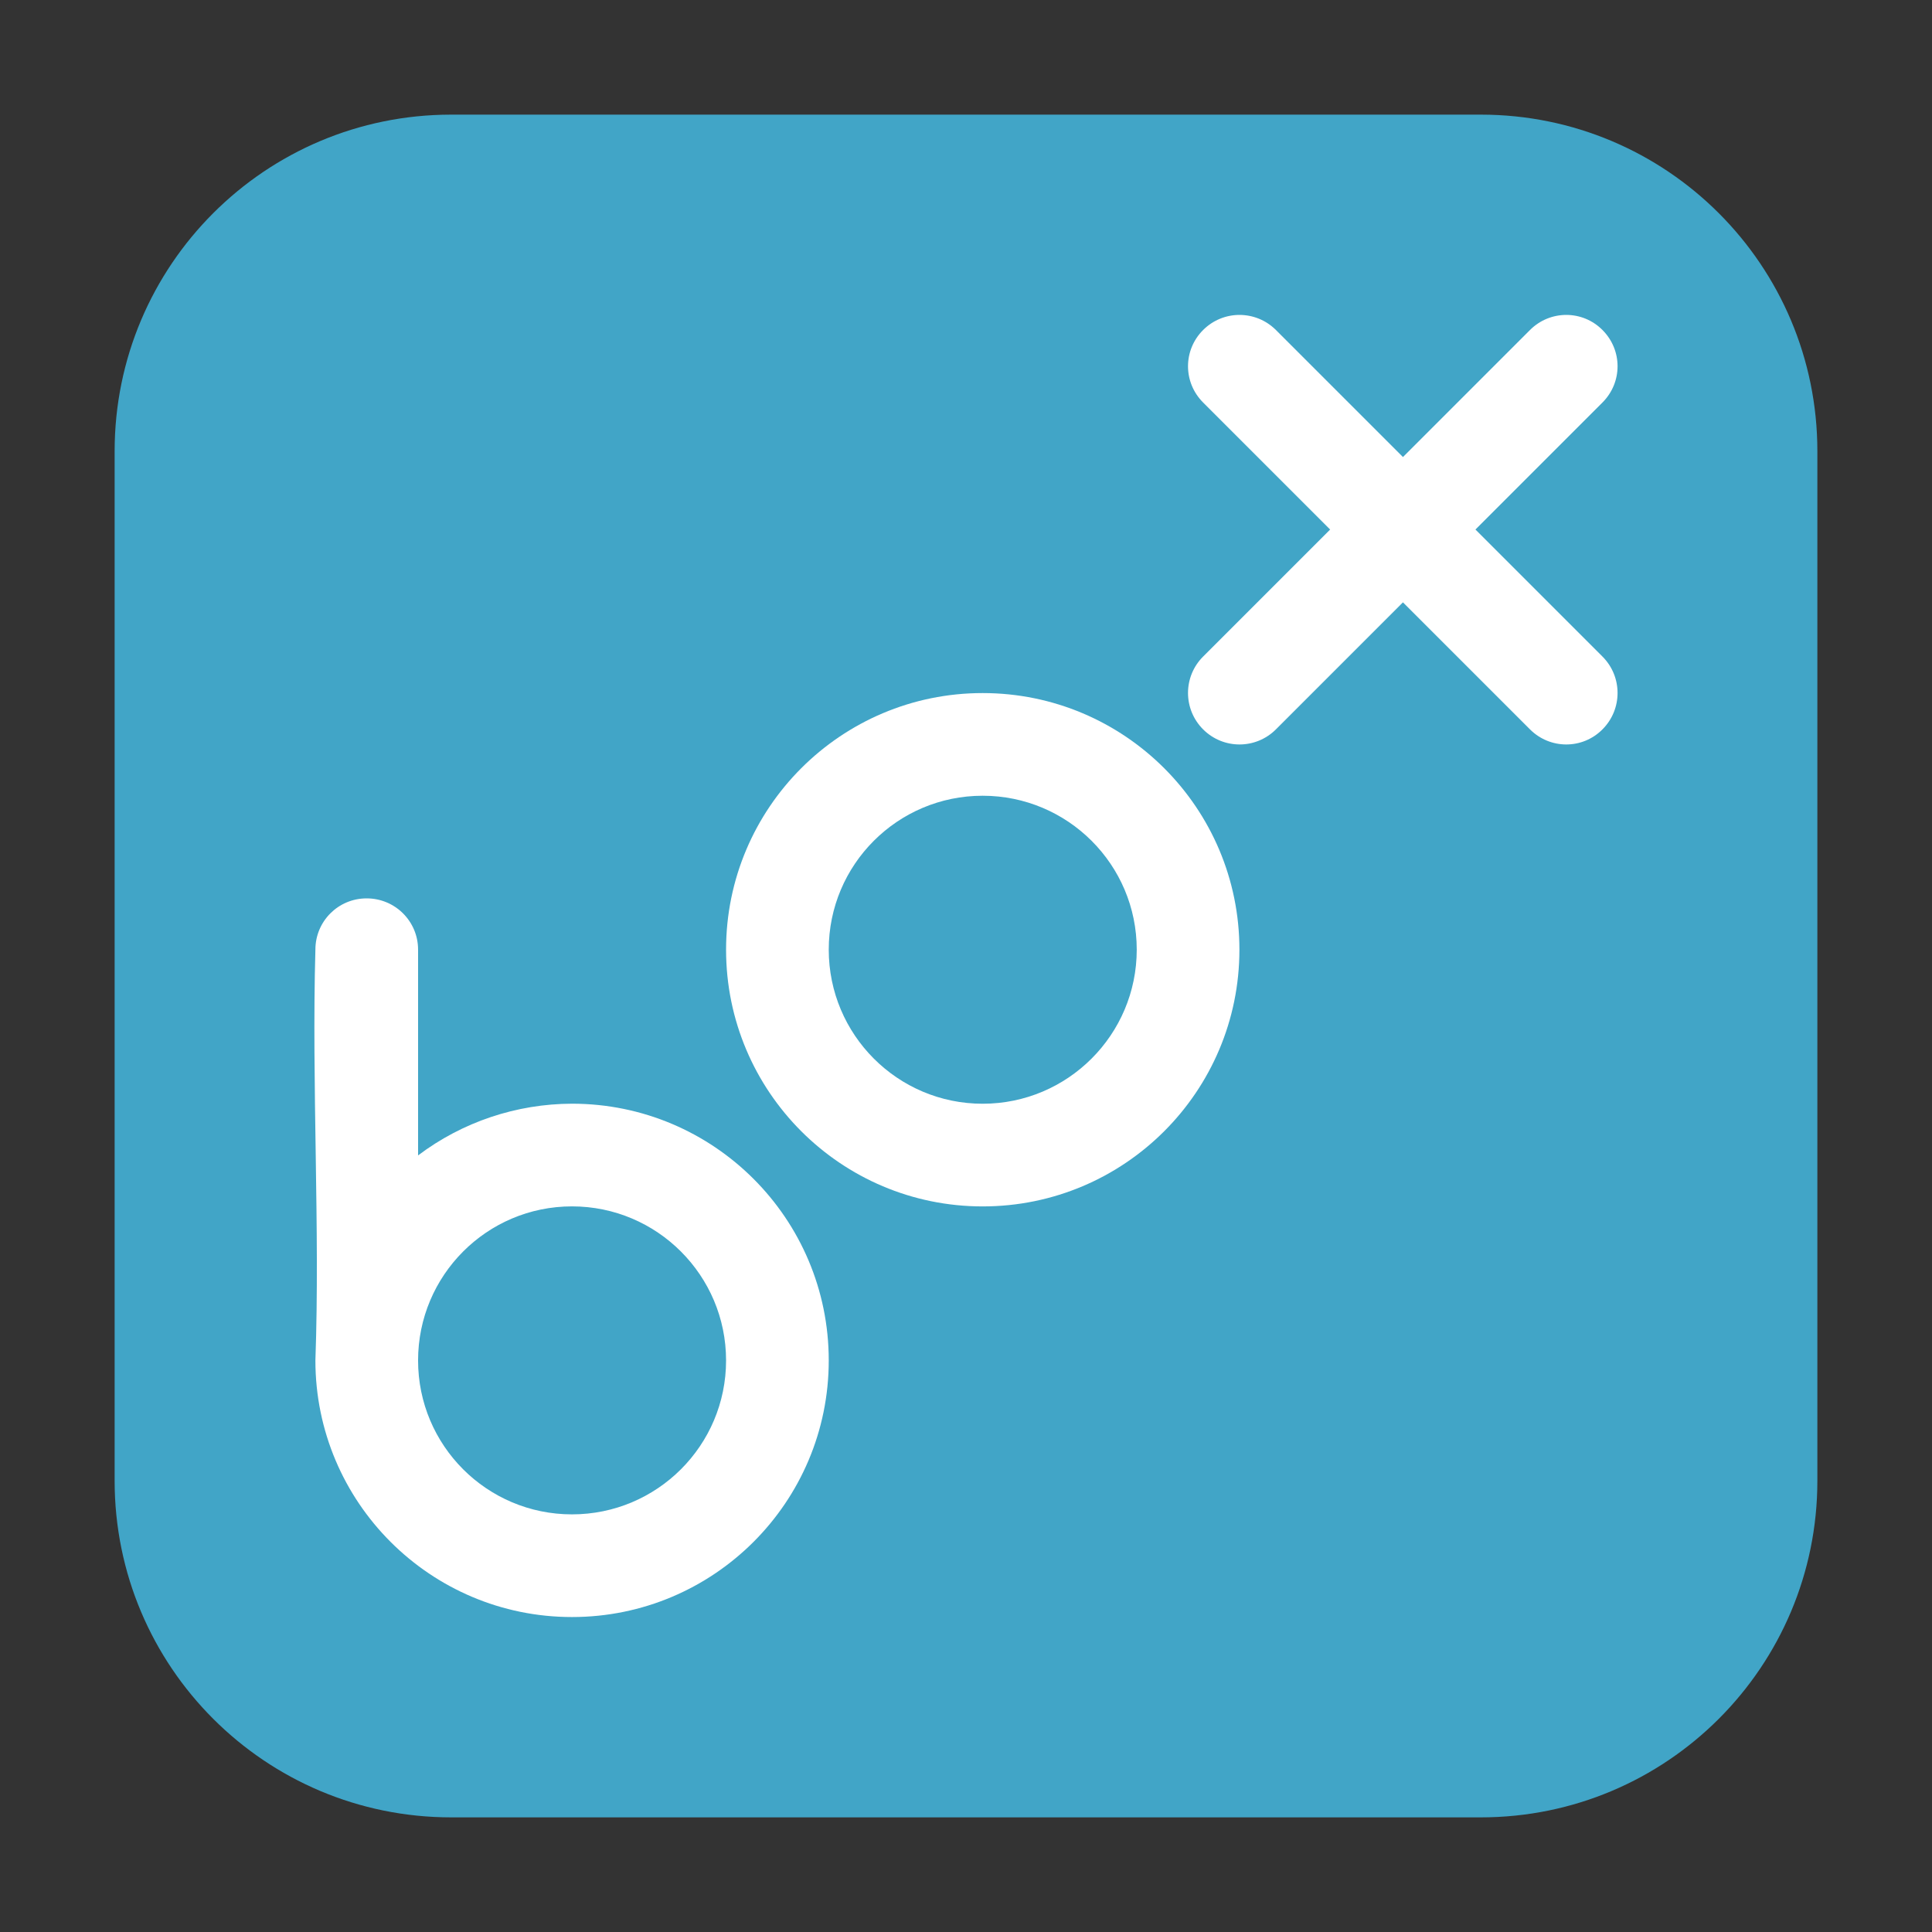 <svg height="48pt" viewBox="0 0 48 48" width="48pt" xmlns="http://www.w3.org/2000/svg"><rect x="0" y="0" width="48" height="48" fill="#333333" stroke="none"/><path d="m11.211 2.848h25.578c4.621 0 8.363 3.742 8.363 8.363v25.578c0 4.621-3.742 8.363-8.363 8.363h-25.578c-4.621 0-8.363-3.742-8.363-8.363v-25.578c0-4.621 3.742-8.363 8.363-8.363zm0 0" fill="#41a5c7" fill-rule="evenodd"/><g fill="#fff"><path d="m24.414 17.219c-3.52 0-6.375 2.855-6.375 6.375 0 3.523 2.855 6.379 6.375 6.379 3.523 0 6.379-2.855 6.379-6.379 0-3.52-2.855-6.375-6.379-6.375zm0 2.551c2.113 0 3.828 1.711 3.828 3.824s-1.715 3.828-3.828 3.828c-2.113 0-3.824-1.715-3.824-3.828s1.711-3.824 3.824-3.824zm0 0"/><path d="m9.109 22.32c-.707 0-1.273.57-1.273 1.273-.094 3.363.117 6.918 0 10.207 0 3.52 2.855 6.375 6.375 6.375 3.523 0 6.379-2.855 6.379-6.375 0-3.523-2.855-6.379-6.379-6.379-1.379.004-2.723.453-3.824 1.285v-5.113c0-.703-.57-1.273-1.277-1.273zm5.102 7.652c2.113 0 3.828 1.715 3.828 3.828s-1.715 3.824-3.828 3.824c-2.113 0-3.824-1.711-3.824-3.824s1.711-3.828 3.824-3.828zm0 0"/><path d="m30.793 7.824c-.324 0-.652.125-.902.375-.5.5-.5 1.301 0 1.801l3.156 3.156-3.156 3.156c-.5.5-.5 1.309 0 1.809s1.309.5 1.809 0l3.156-3.156 3.156 3.156c.5.5 1.305.5 1.801 0 .5-.5.5-1.309 0-1.809l-3.156-3.156 3.156-3.156c.5-.5.5-1.301 0-1.801-.496-.5-1.301-.5-1.801 0l-3.156 3.156-3.156-3.156c-.25-.25-.578-.375-.906-.375zm0 0"/></g></svg>